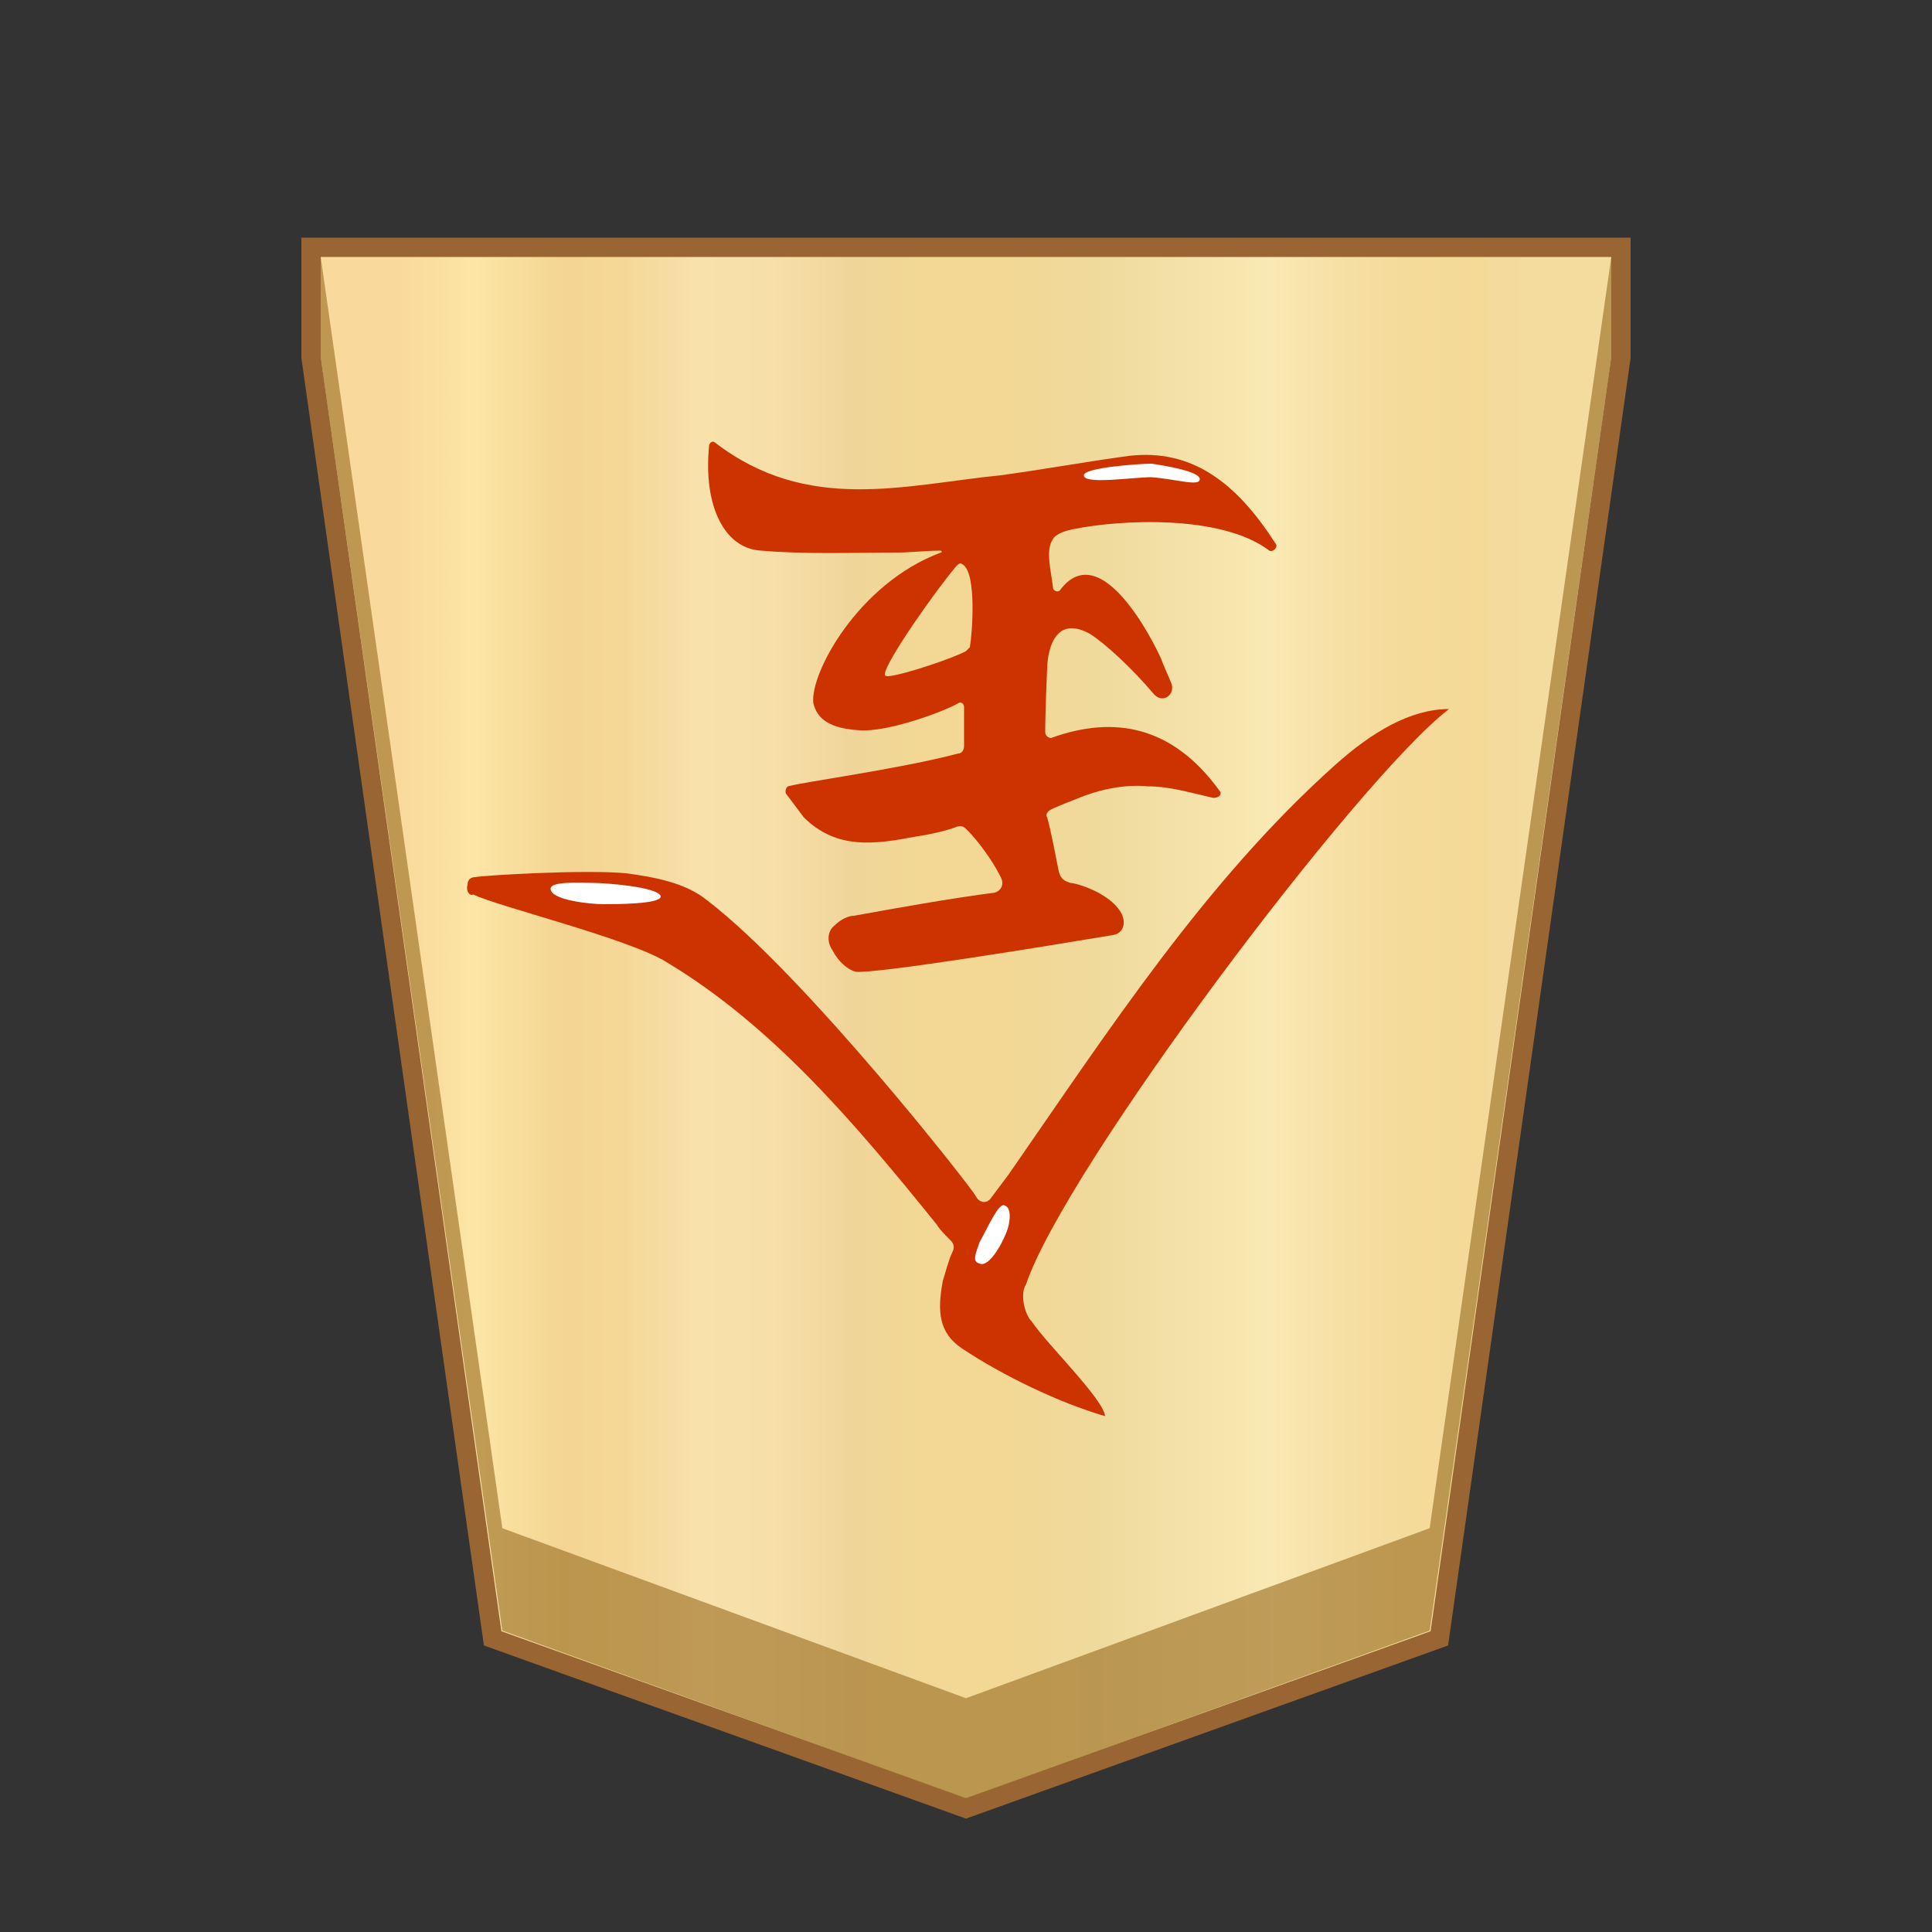<?xml version="1.0" encoding="utf-8"?>
<!-- Generator: Adobe Illustrator 23.0.1, SVG Export Plug-In . SVG Version: 6.00 Build 0)  -->
<svg version="1.1"
	 id="svg8" xmlns:cc="http://creativecommons.org/ns#" xmlns:dc="http://purl.org/dc/elements/1.1/" xmlns:inkscape="http://www.inkscape.org/namespaces/inkscape" xmlns:rdf="http://www.w3.org/1999/02/22-rdf-syntax-ns#" xmlns:sodipodi="http://sodipodi.sourceforge.net/DTD/sodipodi-0.dtd" xmlns:svg="http://www.w3.org/2000/svg"
	 xmlns="http://www.w3.org/2000/svg" xmlns:xlink="http://www.w3.org/1999/xlink" x="0px" y="0px" width="100px" height="100px"
	 viewBox="0 0 100 100" style="enable-background:new 0 0 100 100;" xml:space="preserve">
<rect x="0" y="0" width="100" height="100" fill="#333333" stroke="none"/>
<style type="text/css">
	.st0{fill:url(#SVGID_1_);stroke:#996633;stroke-miterlimit:10;}
	.st1{fill:#9E7328;fill-opacity:0.65;}
	.st2{fill:none;stroke:#FF37B7;stroke-width:0.25;}
	.st3{fill:#CC3300;}
	.st4{fill:#FFFFFF;}
</style>
<sodipodi:namedview  bordercolor="#666666" borderopacity="1.0" id="base" inkscape:current-layer="layer1" inkscape:cx="234.713" inkscape:cy="55.073493" inkscape:document-rotation="0" inkscape:document-units="mm" inkscape:lockguides="true" inkscape:pageopacity="0.0" inkscape:pageshadow="2" inkscape:snap-global="true" inkscape:snap-object-midpoints="true" inkscape:window-height="711" inkscape:window-maximized="1" inkscape:window-width="1366" inkscape:window-x="0" inkscape:window-y="0" inkscape:zoom="1.4" pagecolor="#ffffff" showgrid="false" showguides="false" units="px">
	</sodipodi:namedview>
<g>
	<g>
		<linearGradient id="SVGID_1_" gradientUnits="userSpaceOnUse" x1="20.649" y1="53.23" x2="79.116" y2="53.23">
			<stop  offset="0" style="stop-color:#F9DA9C"/>
			<stop  offset="4.306258e-02" style="stop-color:#FBE0A1"/>
			<stop  offset="6.657223e-02" style="stop-color:#FCE6A6"/>
			<stop  offset="0.145" style="stop-color:#F4D593"/>
			<stop  offset="0.193" style="stop-color:#F5D797"/>
			<stop  offset="0.243" style="stop-color:#F7DDA4"/>
			<stop  offset="0.263" style="stop-color:#F9E1AB"/>
			<stop  offset="0.329" style="stop-color:#F7DFA8"/>
			<stop  offset="0.383" style="stop-color:#F2D89E"/>
			<stop  offset="0.398" style="stop-color:#EFD599"/>
			<stop  offset="0.461" style="stop-color:#F2D795"/>
			<stop  offset="0.462" style="stop-color:#F2D795"/>
			<stop  offset="0.527" style="stop-color:#F2D795"/>
			<stop  offset="0.538" style="stop-color:#F2D795"/>
			<stop  offset="0.538" style="stop-color:#F2D795"/>
			<stop  offset="0.615" style="stop-color:#EFDA9C"/>
			<stop  offset="0.735" style="stop-color:#F6E5AD"/>
			<stop  offset="0.773" style="stop-color:#F9E9B4"/>
			<stop  offset="0.822" style="stop-color:#F7E1A6"/>
			<stop  offset="0.887" style="stop-color:#F5DB9B"/>
			<stop  offset="0.956" style="stop-color:#F4D997"/>
			<stop  offset="0.967" style="stop-color:#F4DA9C"/>
			<stop  offset="1" style="stop-color:#F4DB9E"/>
		</linearGradient>
		<polygon class="st0" points="16.1,12.8 16.1,18.5 25.5,84.8 50,93.6 74.5,84.8 83.9,18.5 83.9,12.8 		"/>
		<polygon class="st1" points="74,79.1 50,87.9 26,79.1 16.6,13.3 16.6,18.5 26,84.4 50,93.1 74,84.4 83.4,18.5 83.4,13.3 		"/>
	</g>
	<path class="st2" d="M74,87.3"/>
	<path class="st2" d="M74,76.9"/>
	<g>
		<path class="st3" d="M36.7,23.1c0-0.2,0.2-0.3,0.3-0.2c4.8,3.7,9.8,2.2,14.8,1.7c2.2-0.3,4.4-0.7,6.6-1c3.3-0.4,5.6,1.4,7.6,4.5
			c0.2,0.2-0.1,0.5-0.3,0.4c-2.5-1.9-7.8-1.6-10.2-1.1c-0.5,0.1-0.9,0.3-1,0.5c-0.4,0.6-0.1,1.6,0,2.5c0,0.2,0.3,0.3,0.4,0.1
			c2.1-2.7,4.8,2.7,5.2,3.6c0.1,0.3,0.3,0.7,0.5,1.2c0.3,0.6-0.4,1.2-0.9,0.6c-1.1-1.3-2.5-2.6-3.3-3.1c-2.2-1.2-2.2,1.8-2.2,1.8
			s-0.1,2.2-0.1,3.3c0,0.2,0.2,0.3,0.3,0.3c3.3-1.2,6.3-0.6,8.7,2.7c0.2,0.2,0,0.4-0.3,0.4c-1.3-0.3-2.3-0.6-3.4-0.6
			c-1.1-0.1-2.2,0.1-3.3,0.5c-0.5,0.2-1.3,0.5-1.7,0.7c-0.2,0.1-0.3,0.3-0.2,0.4c0.2,0.7,0.5,2.3,0.6,2.8c0.1,0.4,0.3,0.5,0.6,0.6
			c0.3,0,2,0.5,2.6,1.5c0.3,0.5,0.2,1.1-0.4,1.2c-3.6,0.6-12.2,2-13.3,1.9c-0.4-0.1-0.9-0.5-1.2-1.1c-0.3-0.4-0.3-1,0.1-1.3
			c0.3-0.3,0.7-0.5,1-0.5c2.2-0.4,5-0.9,7.3-1.2c0.3-0.1,0.5-0.4,0.3-0.8c-0.5-1-1.3-2-1.7-2.4c-0.2-0.2-0.3-0.3-0.6-0.2
			c-0.5,0.2-1.4,0.4-2.1,0.5c-2.1,0.4-4.1,0.7-5.8-1c-0.3-0.4-0.6-0.8-0.9-1.2c-0.1-0.1,0-0.4,0.1-0.4c0.6-0.2,5.8-0.9,8.8-1.7
			c0.2,0,0.3-0.2,0.3-0.4s0-1.4,0-2c0-0.2-0.2-0.3-0.3-0.2c-0.9,0.5-3.7,1.5-5.1,1.4c-1.6-0.1-2.2-0.6-2.4-1.4
			c-0.2-1.5,2.3-6.2,6.6-7.8c0.1,0,0-0.1,0-0.1c-0.7,0-1.7,0.1-2.2,0.1c-2.4,0-4.8,0.1-7.1-0.1C37.5,28.4,36.4,26.2,36.7,23.1z
			 M45.8,34.9c0,0.1,0.1,0.1,0.2,0.1c0.9-0.1,3.5-1,4-1.3c0.1-0.1,0.1-0.1,0.2-0.2c0.1-0.5,0.4-3.9-0.4-4.3c-0.1-0.1-0.2,0-0.3,0.1
			C48.4,30.6,45.8,34.3,45.8,34.9z"/>
		<path class="st3" d="M24.2,45.8c0-0.3,0.2-0.4,0.4-0.4c0.5-0.1,5.7-0.4,7.8-0.2c1.5,0.2,3.1,0.5,4.2,1.4
			c5.1,3.9,13.7,14.9,13.9,15.3c0.2,0.4,0.6,0.4,0.8,0.1c0.3-0.4,0.6-0.8,0.9-1.2c5.2-7.5,10.2-15.2,16.9-21.2
			c1.9-1.7,3.9-2.9,5.9-2.9c-4.7,3.6-19.9,23.8-21.9,29.8c-0.3,0.4-0.1,1.5,0.3,1.9c0.9,1.3,3.7,4,3.8,4.9c-2.4-0.7-5.3-2.1-7.4-3.5
			c-1.2-0.8-1.3-1.9-1-3.5c0.1-0.3,0.3-1.1,0.5-1.5c0.1-0.2,0.1-0.4-0.1-0.6c-0.3-0.3-0.6-0.6-0.7-0.8c-4.2-5.2-8.5-10.3-14-13.6
			c-1.9-1.2-8.8-2.9-10-3.5C24.3,46.4,24.1,46.1,24.2,45.8L24.2,45.8z"/>
		<path class="st4" d="M52,62.4c0.4,0.1,0.3,1,0,1.6c-0.3,0.7-0.9,1.6-1.3,1.4c-0.4-0.1-0.2-0.5,0-1.1C51.1,63.6,51.7,62.2,52,62.4z
			"/>
		<path class="st4" d="M34.2,46.4c0,0.4-2.3,0.4-3,0.4c-0.6,0-2.7-0.2-2.7-0.8c0-0.4,1.5-0.3,2.2-0.3C31.3,45.7,34.1,45.9,34.2,46.4
			z"/>
		<path class="st4" d="M56.1,24.6c0-0.4,2.9-0.6,3.5-0.6c0.7,0.1,2.5,0.4,2.5,0.8s-1.2,0-2.5-0.1C58.6,24.7,56.1,25.1,56.1,24.6z"/>
	</g>
</g>
</svg>
